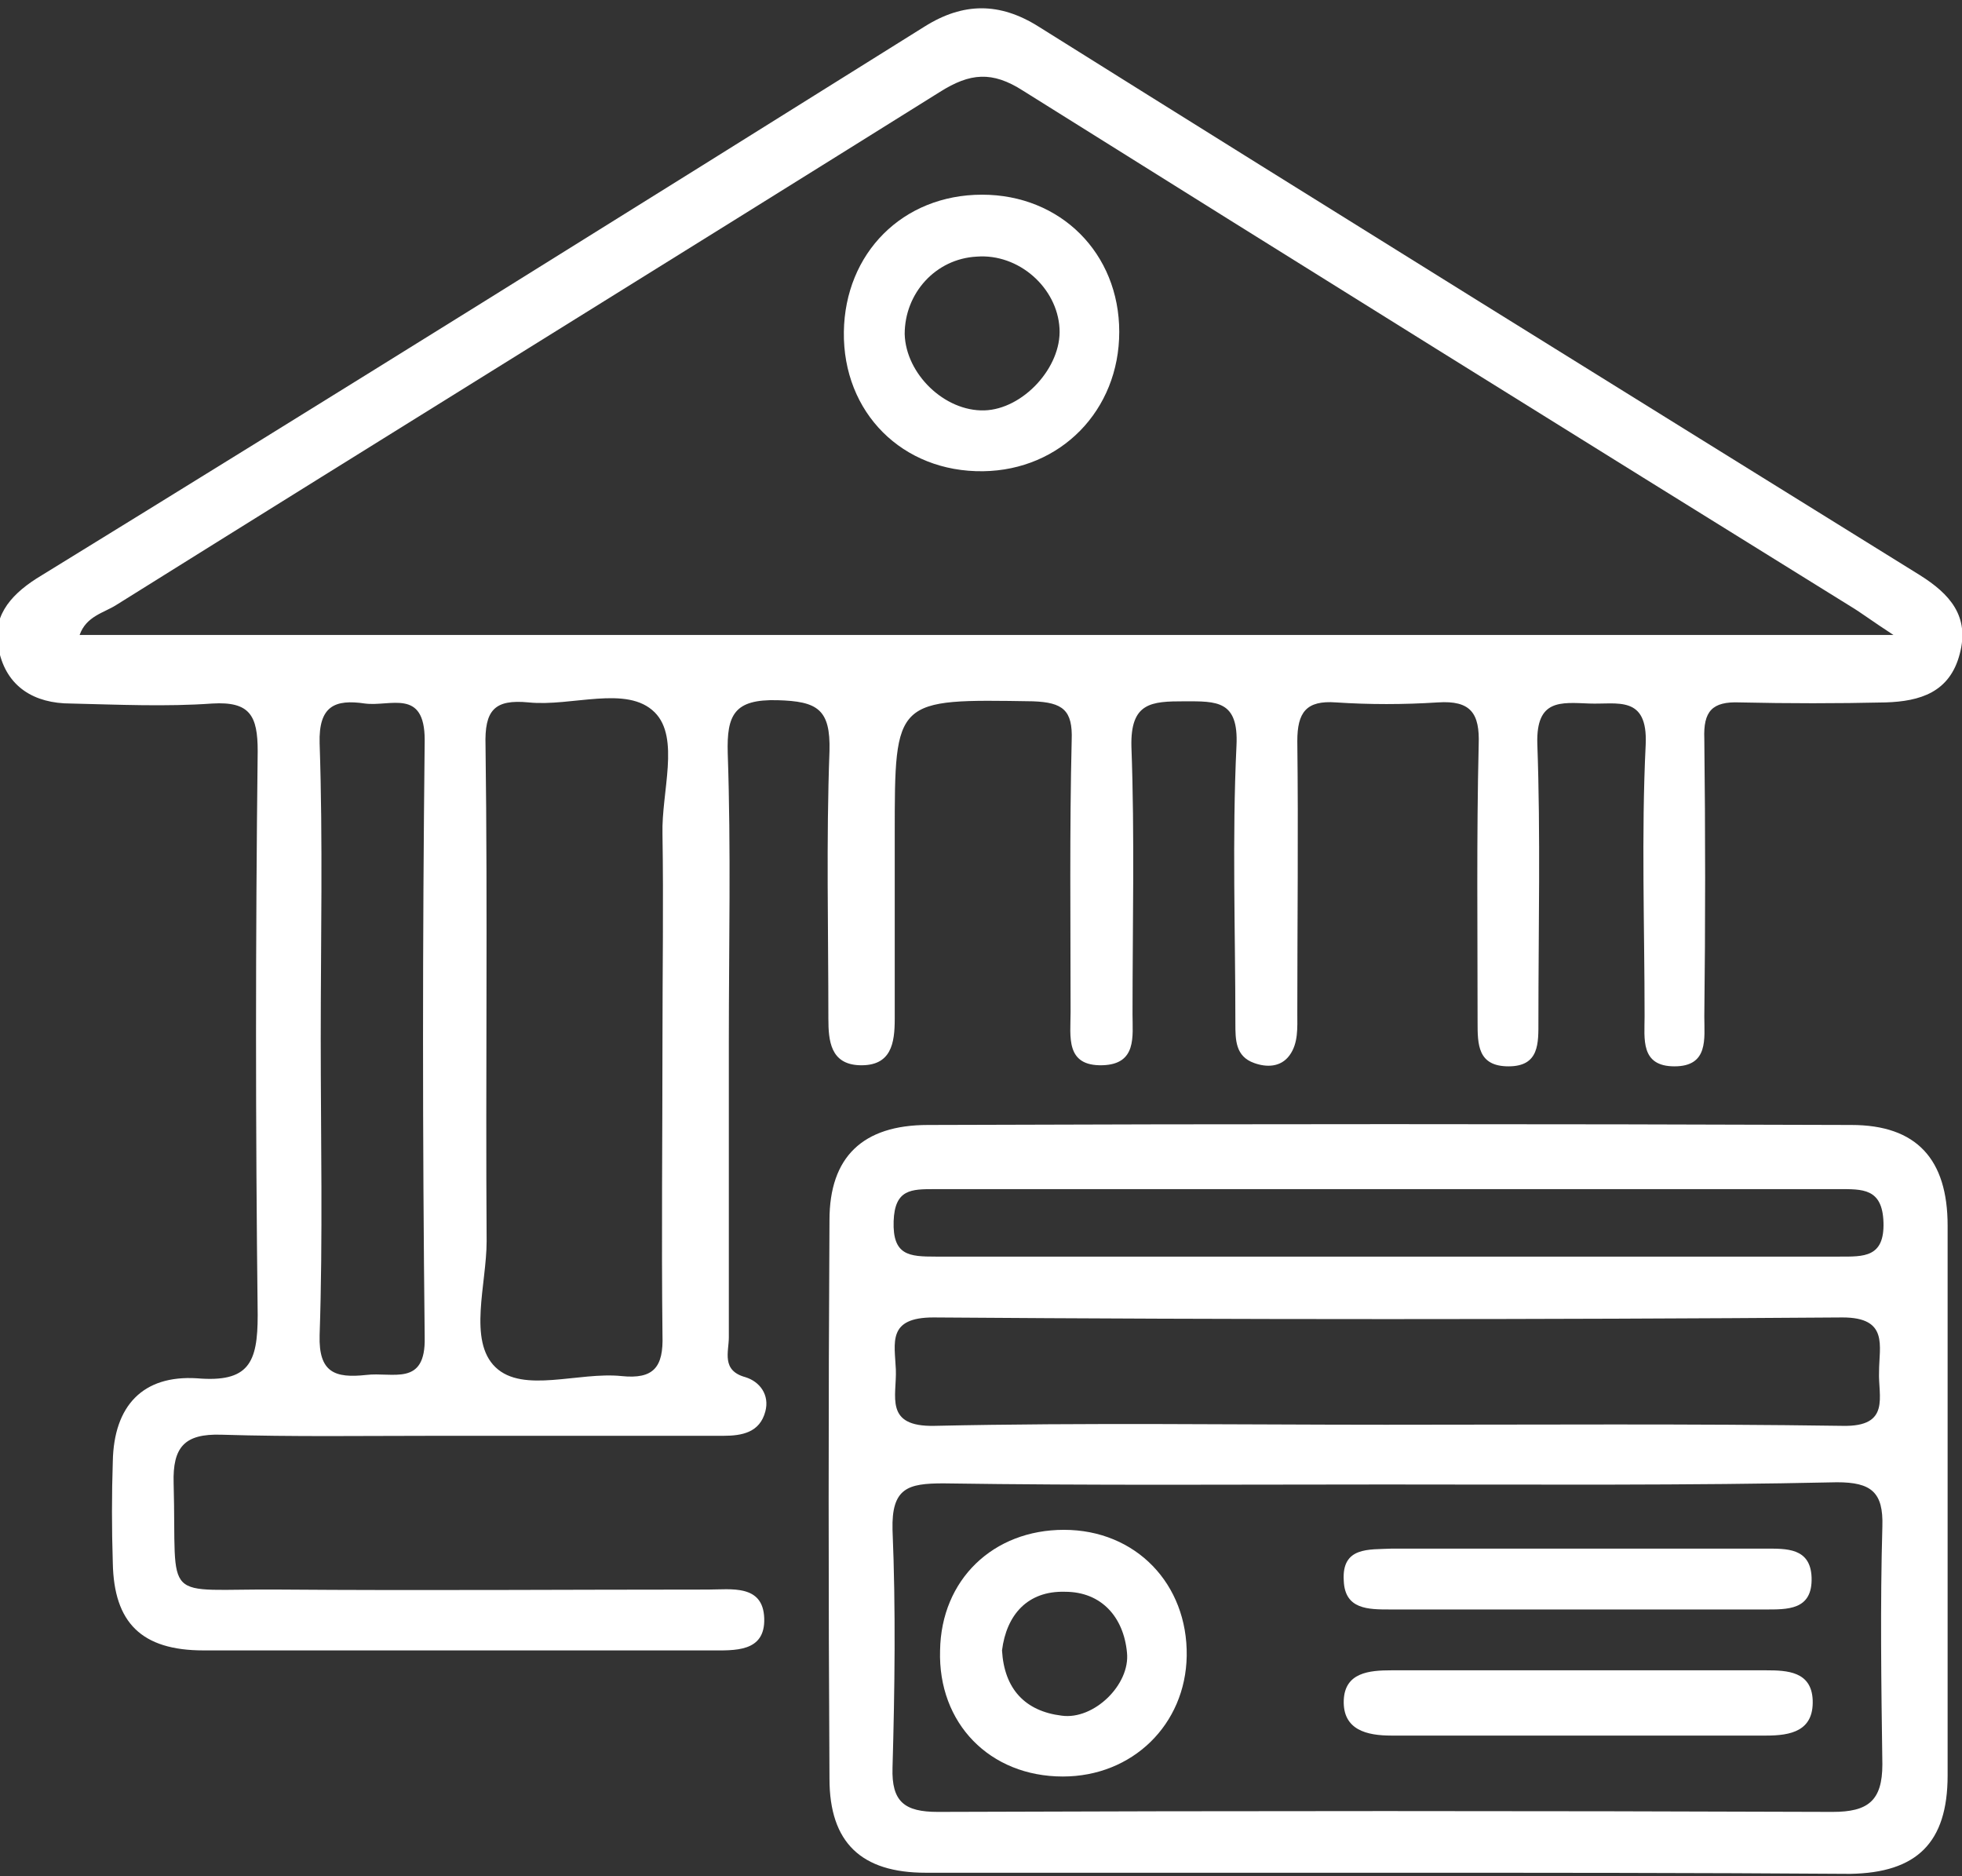 <?xml version="1.0" encoding="utf-8"?>
<!-- Generator: Adobe Illustrator 28.1.0, SVG Export Plug-In . SVG Version: 6.00 Build 0)  -->
<svg version="1.1" id="Layer_1" xmlns="http://www.w3.org/2000/svg" xmlns:xlink="http://www.w3.org/1999/xlink" x="0px" y="0px"
	 viewBox="0 0 177.4 169.6" style="enable-background:new 0 0 177.4 169.6;" xml:space="preserve">
<rect x="0" y="0" width="177.4" height="169.6" fill="#333333" stroke="none"/>
<style type="text/css">
	.st0{fill:#FFFFFF;}
</style>
<g>
	<path class="st0" d="M65.9,94.1c0,8.9,0,17.9,0,26.8c0,1.3-0.7,3,1.5,3.6c1.3,0.4,2.2,1.6,1.8,3.1c-0.5,1.9-2.1,2.2-3.8,2.2
		c-8.7,0-17.3,0-26,0c-6.5,0-12.9,0.1-19.4-0.1c-3.3-0.1-4.4,1.1-4.3,4.4c0.3,11.1-1.3,9.5,9.6,9.6c12.9,0.1,25.8,0,38.7,0
		c2.1,0,5-0.5,5.1,2.6c0.1,3.1-2.7,2.9-4.9,2.9c-15.3,0-30.5,0-45.8,0c-5.6,0-8.1-2.5-8.2-7.9c-0.1-3.1-0.1-6.2,0-9.2
		c0.1-5,2.7-7.8,7.6-7.5c4.7,0.4,5.5-1.4,5.5-5.7c-0.2-17-0.2-34,0-51c0-3.2-0.7-4.5-4.1-4.3c-4.2,0.3-8.5,0.1-12.8,0
		c-3.3,0-5.8-1.5-6.5-4.8c-0.7-2.9,0.9-4.9,3.4-6.5C30.3,35.7,56.9,19.1,83.6,2.4c3.5-2.2,6.8-2.2,10.3,0
		C120.4,19,147,35.5,173.6,52c2.7,1.7,4.5,3.7,3.6,7.1c-0.9,3.5-3.6,4.3-6.7,4.4c-4.4,0.1-8.8,0.1-13.2,0c-2.5-0.1-3.3,0.8-3.2,3.3
		c0.1,8.4,0.1,16.7,0,25.1c0,2,0.4,4.5-2.7,4.5c-3.1,0-2.7-2.5-2.7-4.5c0-8.2-0.3-16.4,0.1-24.6c0.2-4.5-2.6-3.6-5.1-3.7
		c-2.6-0.1-4.8-0.4-4.7,3.6c0.3,8.3,0.1,16.7,0.1,25.1c0,2,0.1,4.1-2.7,4.1c-2.8,0-2.8-2-2.8-4c0-8.4-0.1-16.7,0.1-25.1
		c0.1-2.8-0.7-4-3.7-3.8c-3.1,0.2-6.2,0.2-9.2,0c-2.7-0.2-3.5,0.9-3.5,3.5c0.1,8.2,0,16.4,0,24.6c0,1.3,0.1,2.7-0.7,3.8
		c-0.8,1.1-2.1,1.1-3.2,0.7c-1.7-0.6-1.7-2.1-1.7-3.6c0-8.4-0.3-16.7,0.1-25.1c0.2-4.1-1.8-4-4.7-4c-3,0-4.9,0.1-4.8,4.1
		c0.3,8.1,0.1,16.1,0.1,24.2c0,2,0.4,4.5-2.7,4.6c-3.4,0.1-2.9-2.6-2.9-4.8c0-8.2-0.1-16.4,0.1-24.6c0.1-2.7-0.8-3.4-3.5-3.5
		c-12.5-0.2-12.5-0.3-12.5,12c0,5.6,0,11.1,0,16.7c0,2.2-0.3,4.3-3.2,4.2c-2.6-0.1-2.8-2.2-2.8-4.2c0-8.1-0.2-16.1,0.1-24.2
		c0.1-3.8-1.1-4.5-4.7-4.6c-3.9-0.1-4.6,1.3-4.5,4.8C66.1,76.8,65.9,85.5,65.9,94.1z M171.2,57.4c-2-1.3-2.9-2-3.9-2.6
		c-25-15.5-49.9-31-74.8-46.6c-2.8-1.8-4.8-1.6-7.5,0.1C60.2,23.8,35.3,39.2,10.5,54.7c-1.1,0.7-2.7,1-3.3,2.7
		C61.6,57.4,115.8,57.4,171.2,57.4z M59.9,93.9c0-6.2,0.1-12.3,0-18.5c-0.1-3.8,1.6-8.7-0.7-11c-2.5-2.5-7.5-0.5-11.4-0.9
		c-3.1-0.3-4,0.7-3.9,3.9c0.2,14.9,0,29.9,0.1,44.8c0,3.9-1.7,9,0.8,11.4c2.5,2.4,7.5,0.4,11.4,0.8c2.9,0.3,3.8-0.8,3.7-3.7
		C59.8,111.7,59.9,102.8,59.9,93.9z M29,93.9c0,8.9,0.2,17.9-0.1,26.8c-0.1,3.4,1.4,3.9,4.2,3.6c2.4-0.3,5.4,1.1,5.3-3.4
		c-0.2-18-0.2-36,0-54c0-4.7-3.1-3-5.4-3.3c-2.7-0.4-4.2,0.2-4.1,3.6C29.2,76.1,29,85,29,93.9z"/>
	<path class="st0" d="M125.4,169.3c-13.9,0-27.8,0-41.7,0c-5.8,0-8.7-2.7-8.7-8.5c-0.1-16.8-0.1-33.7,0-50.5c0-5.7,3-8.6,8.9-8.6
		c27.8-0.1,55.7-0.1,83.5,0c5.9,0,8.7,3.1,8.7,9.1c0,16.6,0,33.1,0,49.7c0,6.1-2.8,8.8-8.8,8.9C153.2,169.3,139.3,169.3,125.4,169.3
		z M125.3,134.2c-13.3,0-26.7,0.1-40-0.1c-3.2,0-4.7,0.4-4.6,4.2c0.3,7.2,0.2,14.4,0,21.5c-0.1,3.1,1.1,4,4.1,4
		c27-0.1,53.9-0.1,80.9,0c3.2,0,4.5-1,4.5-4.3c-0.1-7.2-0.2-14.4,0-21.5c0.1-3.1-1-4-4.1-4C152.6,134.3,139,134.2,125.3,134.2z
		 M125.3,128.8c13.8,0,27.6-0.1,41.3,0.1c4.4,0.1,3.2-2.7,3.3-4.9c0-2.3,0.9-4.9-3.3-4.9c-27.4,0.2-54.8,0.2-82.2,0
		c-4.2,0-3.5,2.3-3.4,4.7c0.1,2.4-1.1,5.2,3.5,5.1C98.1,128.6,111.7,128.8,125.3,128.8z M125.4,113.6c13.6,0,27.2,0,40.9,0
		c2.2,0,4.1,0.1,4-3.1c-0.1-3.1-1.9-3-4.1-3c-27.2,0-54.5,0-81.7,0c-2.1,0-3.6,0-3.7,2.9c-0.1,3.1,1.4,3.2,3.8,3.2
		C98.2,113.6,111.8,113.6,125.4,113.6z"/>
	<path class="st0" d="M101.2,30c0,7.1-5.3,12.5-12.3,12.6c-7.3,0.1-12.7-5.3-12.6-12.6c0.1-7.1,5.3-12.4,12.5-12.4
		C95.9,17.6,101.2,22.9,101.2,30z M89,37.1c3.5-0.1,7-3.9,6.8-7.4c-0.2-3.7-3.7-6.8-7.5-6.5c-3.7,0.2-6.5,3.3-6.5,7
		C81.9,33.8,85.4,37.2,89,37.1z"/>
	<path class="st0" d="M96.2,138.3c6.5,0,11.2,4.9,11.1,11.4c-0.1,6.2-4.9,10.9-11.2,10.9c-6.6,0-11.3-4.8-11.1-11.4
		C85.1,142.8,89.8,138.3,96.2,138.3z M90.6,149.2c0.2,3.5,2.1,5.5,5.4,5.9c2.9,0.4,6.2-2.8,5.9-5.7c-0.3-3.2-2.3-5.5-5.6-5.5
		C92.9,143.8,91,146,90.6,149.2z"/>
	<path class="st0" d="M142.5,156.9c-5.6,0-11.1,0-16.7,0c-2.2,0-4.4-0.5-4.3-3.2c0.1-2.5,2.3-2.7,4.3-2.7c11.3,0,22.6,0,33.9,0
		c1.9,0,4.1,0.1,4.2,2.7c0.1,2.8-2,3.2-4.2,3.2C153.9,156.9,148.2,156.9,142.5,156.9z"/>
	<path class="st0" d="M142.8,145.5c-5.7,0-11.4,0-17.1,0c-2,0-4.1,0-4.2-2.6c-0.2-3.1,2.3-2.8,4.3-2.9c11.3,0,22.5,0,33.8,0
		c1.9,0,4.1-0.1,4.2,2.6c0.1,3-2.2,2.9-4.3,2.9C153.9,145.5,148.4,145.5,142.8,145.5z"/>
</g>
</svg>
